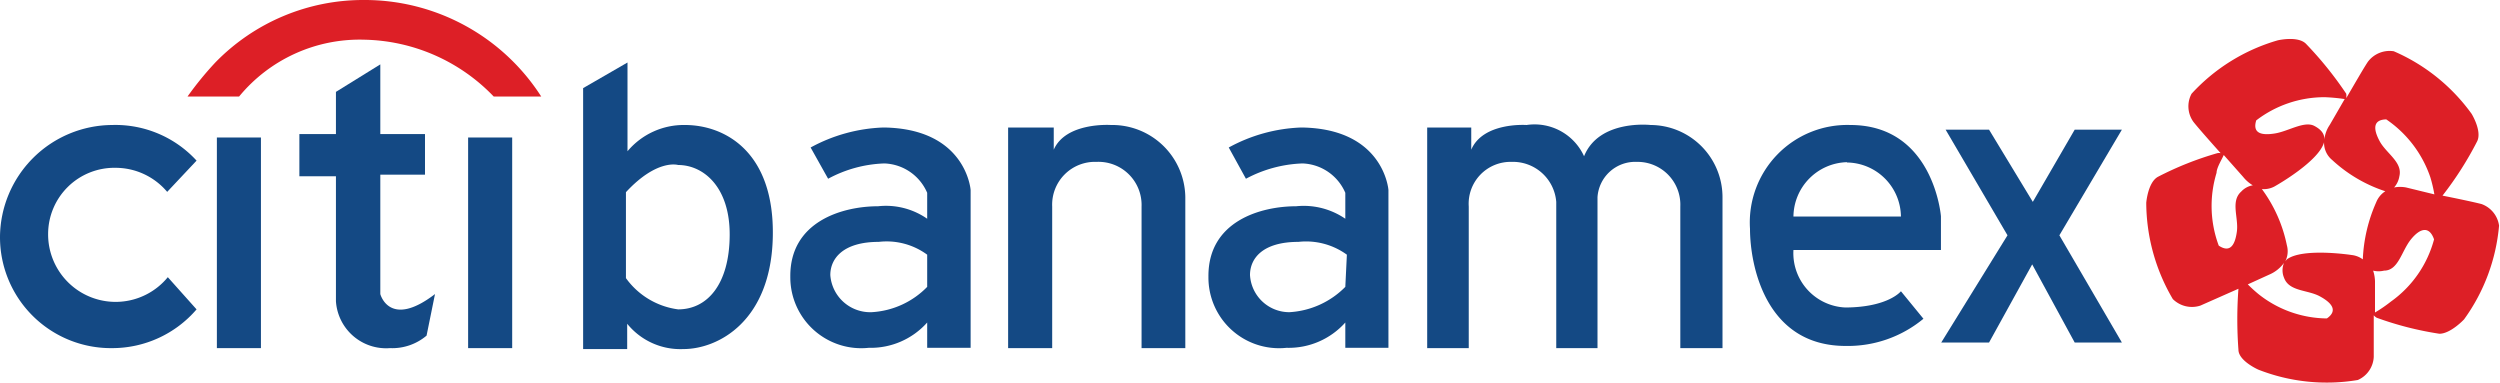 <svg xmlns="http://www.w3.org/2000/svg" viewBox="0 0 80 12.26"><defs><style>.cls-1{fill:#144984;}.cls-2{fill:#dd1f26;}</style></defs><title>CitiBanamex</title><g id="Layer_2" data-name="Layer 2"><g id="CitiBanamex"><path class="cls-1" d="M5.37,8.87A2.16,2.16,0,0,1,1.54,7.48,2.12,2.12,0,0,1,3.7,5.37a2.16,2.16,0,0,1,1.65.77l.94-1A3.52,3.52,0,0,0,3.59,4,3.61,3.61,0,0,0,0,7.58a3.55,3.55,0,0,0,3.59,3.56A3.56,3.56,0,0,0,6.29,9.9Z"/><rect class="cls-1" x="6.94" y="4.4" width="1.41" height="6.74"/><path class="cls-1" d="M10.75,2.94l1.42-.88V4.29H13.6v1.3H12.17V9.41s.29,1.12,1.75,0l-.27,1.33a1.7,1.7,0,0,1-1.17.4,1.61,1.61,0,0,1-1.73-1.5v-4H9.58V4.29h1.17Z"/><rect class="cls-1" x="14.98" y="4.4" width="1.41" height="6.74"/><path class="cls-1" d="M21.92,4a2.35,2.35,0,0,0-1.84.84V2l-1.42.82v8.35h1.41v-.81a2.19,2.19,0,0,0,1.8.81c1.1,0,2.81-.88,2.86-3.61S23.17,4,21.92,4ZM21.7,9.9a2.45,2.45,0,0,1-1.67-1V6.15c1-1.08,1.67-.87,1.67-.87.8,0,1.66.69,1.65,2.25S22.64,9.9,21.7,9.9Z"/><path class="cls-2" d="M17.32,3.09A6.71,6.71,0,0,0,11.65,0,6.6,6.6,0,0,0,6.89,2,10.55,10.55,0,0,0,6,3.09H7.65a5,5,0,0,1,4-1.82,5.89,5.89,0,0,1,4.15,1.82Z"/><path class="cls-1" d="M28.27,4.08a5.22,5.22,0,0,0-2.33.64l.56,1a4.05,4.05,0,0,1,1.8-.49,1.55,1.55,0,0,1,1.37.94V7a2.31,2.31,0,0,0-1.57-.4c-1.13,0-2.83.48-2.81,2.26a2.27,2.27,0,0,0,2.51,2.27,2.42,2.42,0,0,0,1.87-.81v.81h1.39V6.08S30.92,4.11,28.27,4.08Zm1.4,5.1a2.69,2.69,0,0,1-1.78.81A1.28,1.28,0,0,1,26.57,8.8c0-.52.4-1.06,1.55-1.06a2.19,2.19,0,0,1,1.55.41Z"/><path class="cls-1" d="M32.26,11.14h1.41V6.61a1.37,1.37,0,0,1,1.42-1.43,1.38,1.38,0,0,1,1.44,1.43v4.53h1.4V6.31A2.34,2.34,0,0,0,35.55,4s-1.44-.1-1.83.79V4.08H32.26Z"/><path class="cls-1" d="M41.64,4.08a5.2,5.2,0,0,0-2.32.64l.55,1a4.12,4.12,0,0,1,1.81-.49,1.55,1.55,0,0,1,1.37.94V7a2.35,2.35,0,0,0-1.57-.4c-1.14,0-2.83.48-2.81,2.26a2.26,2.26,0,0,0,2.5,2.27,2.43,2.43,0,0,0,1.88-.81v.81h1.38V6.08S44.29,4.11,41.64,4.08Zm1.41,5.1a2.73,2.73,0,0,1-1.79.81A1.26,1.26,0,0,1,40,8.8c0-.52.39-1.06,1.55-1.06a2.22,2.22,0,0,1,1.55.41Z"/><path class="cls-1" d="M50.69,5a1.74,1.74,0,0,0-1.84-1s-1.39-.1-1.77.79V4.08H45.67v7.06H47V6.61a1.34,1.34,0,0,1,1.37-1.43A1.39,1.39,0,0,1,49.8,6.46v4.68h1.32V6.31a1.21,1.21,0,0,1,1.26-1.13,1.37,1.37,0,0,1,1.39,1.43v4.53h1.35V6.31A2.31,2.31,0,0,0,52.82,4s-1.65-.19-2.13,1"/><path class="cls-1" d="M62.11,8V6.92S61.88,4,59.21,4A3.12,3.12,0,0,0,56,7.32c0,1.14.48,3.75,3.06,3.75a3.79,3.79,0,0,0,2.49-.87l-.72-.88s-.4.51-1.77.52A1.74,1.74,0,0,1,57.39,8Zm-3-2.8a1.75,1.75,0,0,1,1.72,1.73H57.39A1.76,1.76,0,0,1,59.1,5.19Z"/><polygon class="cls-1" points="62.26 4.15 63.65 4.15 65.05 6.46 66.39 4.15 67.9 4.15 65.9 7.53 67.9 10.96 66.39 10.96 65.03 8.46 63.65 10.96 62.12 10.96 64.24 7.53 62.26 4.15"/><path class="cls-2" d="M79.41,6.53c-.23-.06-.75-.17-1.25-.27h0a10.85,10.85,0,0,0,1.11-1.74c.16-.33-.18-.88-.18-.88l0,0a6,6,0,0,0-2.49-2,.87.87,0,0,0-.83.34c-.14.21-.42.7-.69,1.16a.52.52,0,0,0,0-.14,11.62,11.62,0,0,0-1.29-1.6c-.26-.26-.9-.11-.9-.11h0A6,6,0,0,0,70.13,3a.85.85,0,0,0,.06.9c.15.19.53.62.87,1a.33.33,0,0,0-.1,0,10.29,10.29,0,0,0-1.91.76c-.32.18-.37.83-.37.83v0a6.12,6.12,0,0,0,.85,3.08.87.87,0,0,0,.88.21l1.22-.54a13.14,13.14,0,0,0,0,1.95c0,.36.64.64.64.64l0,0a6,6,0,0,0,3.18.33.85.85,0,0,0,.51-.74c0-.25,0-.81,0-1.33a.35.35,0,0,0,.1.08,10.45,10.45,0,0,0,2,.51c.36,0,.79-.46.79-.46l0,0a6,6,0,0,0,1.12-3A.86.86,0,0,0,79.41,6.53ZM72.19,3.86a3.59,3.59,0,0,1,2.2-.75,5.82,5.82,0,0,1,.64.06L74.55,4a1,1,0,0,0-.17.47c0-.09,0-.27-.32-.44s-.83.17-1.26.24-.73,0-.6-.42Zm-.47,2.27c-.35.31-.08.84-.14,1.28s-.22.69-.58.45h0a3.63,3.63,0,0,1-.07-2.33c0-.16.17-.43.23-.57l.62.7a1.15,1.15,0,0,0,.31.27A.65.65,0,0,0,71.72,6.13Zm2.74,4.06h0a3.56,3.56,0,0,1-2.19-.78,4.57,4.57,0,0,1-.34-.31l.68-.31a1.13,1.13,0,0,0,.48-.38.61.61,0,0,0,0,.48c.16.44.75.38,1.14.59S74.82,9.94,74.46,10.19ZM75.61,8.3a.74.74,0,0,0-.36-.14s-1.56-.24-2.07.14l-.05.06a.71.71,0,0,0,.05-.51,4.55,4.55,0,0,0-.8-1.8.72.72,0,0,0,.45-.11s1.38-.78,1.54-1.39v0a.71.71,0,0,0,.26.57,4.61,4.61,0,0,0,1.7,1,.74.74,0,0,0-.29.35A5,5,0,0,0,75.61,8.3Zm.9,1.35A4.62,4.62,0,0,1,76,10c0-.51,0-1,0-1a1.2,1.2,0,0,0-.06-.34.73.73,0,0,0,.35,0c.46,0,.56-.63.86-1s.59-.43.74,0h0A3.57,3.57,0,0,1,76.51,9.65ZM77,6a1,1,0,0,0-.39,0,.71.71,0,0,0,.17-.36c.11-.45-.42-.73-.63-1.12s-.22-.69.21-.7h0a3.67,3.67,0,0,1,1.41,1.85,4.43,4.43,0,0,1,.13.55Z"/></g></g></svg>